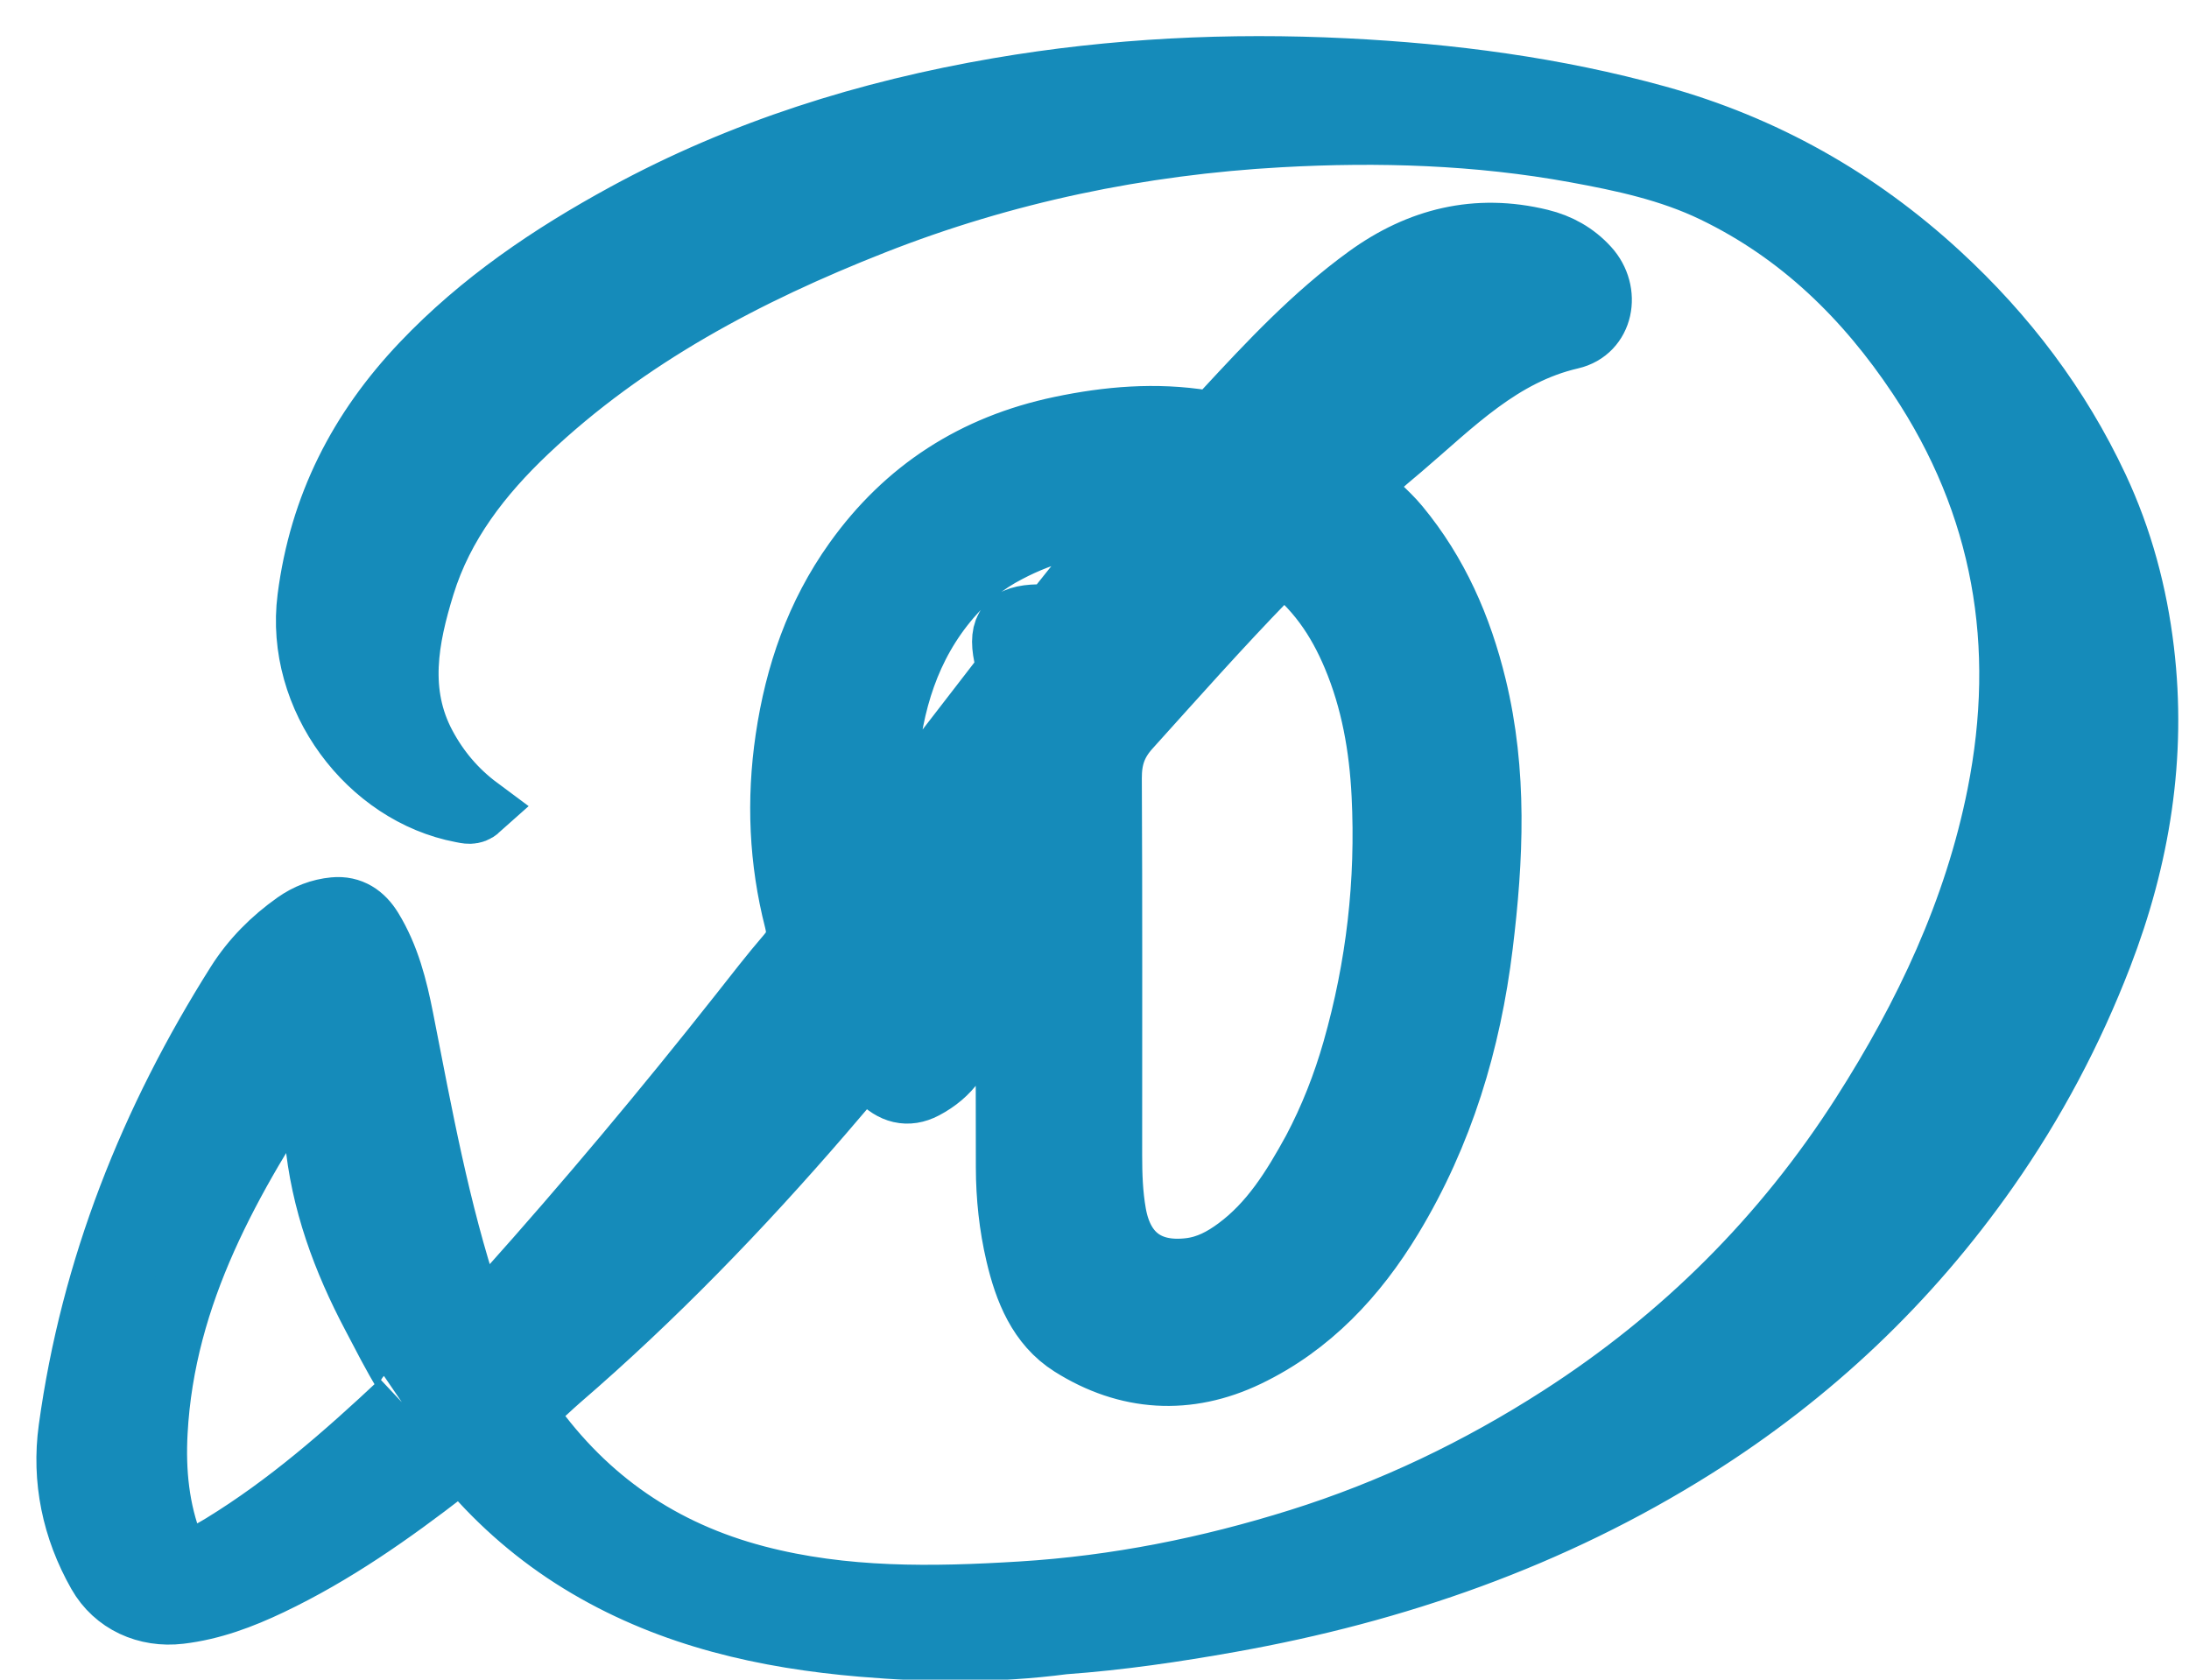 <svg version="1.1" id="Layer_1" xmlns="http://www.w3.org/2000/svg" xmlns:xlink="http://www.w3.org/1999/xlink" x="0px" y="0px"
	 width="100%" viewBox="0 0 688 528" enable-background="new 0 0 688 528" xml:space="preserve">
<path fill="#158bba" opacity="1" stroke="#158bba" stroke-width="20"
	d="
M334.233,516.342 
	C312.86,519.142 291.83,518.876 270.947,517.106 
	C240.738,514.547 211.456,507.979 184.88,492.33 
	C171.551,484.482 159.781,474.761 149.543,463.235 
	C146.451,459.755 144.398,458.929 140.228,462.156 
	C122.827,475.622 104.85,488.277 84.872,497.786 
	C75.819,502.095 66.581,505.582 56.486,506.78 
	C46.131,508.01 36.263,503.622 31.119,494.551 
	C23.127,480.458 19.933,465.045 22.101,449.249 
	C29.042,398.68 47.525,352.262 74.709,309.237 
	C79.447,301.738 85.704,295.434 93.006,290.288 
	C96.609,287.749 100.65,286.176 105.031,285.761 
	C110.262,285.265 113.99,287.875 116.612,292.145 
	C121.93,300.805 124.371,310.512 126.298,320.321 
	C132.193,350.323 137.608,380.434 147.282,409.543 
	C147.939,411.523 148.109,413.815 150.6,415.542 
	C153.535,412.464 156.571,409.448 159.419,406.265 
	C184.757,377.948 209.135,348.825 232.682,319.004 
	C237.638,312.728 242.518,306.381 247.733,300.324 
	C250.683,296.897 251.396,293.947 250.187,289.22 
	C245.405,270.519 244.58,251.561 247.409,232.317 
	C250.393,212.016 256.887,193.257 268.825,176.522 
	C284.826,154.092 306.379,140.255 333.379,134.58 
	C348.339,131.436 363.276,130.17 378.42,132.61 
	C381.546,133.114 383.284,131.333 385.172,129.294 
	C399.099,114.248 413.106,99.261 429.794,87.153 
	C446.153,75.284 464.152,70.81 484.091,75.671 
	C489.91,77.09 494.918,79.881 498.969,84.33 
	C505.784,91.816 503.527,103.798 493.721,106.064 
	C471.538,111.191 456.595,126.807 440.351,140.644 
	C435.943,144.4 431.296,148.009 427.359,153.078 
	C430.973,157.534 435.654,161.026 439.333,165.475 
	C451.587,180.293 458.98,197.258 463.5,215.835 
	C470.073,242.847 468.831,269.89 465.505,297.119 
	C461.786,327.561 453.117,356.323 437.212,382.633 
	C426.072,401.061 411.635,416.54 392.011,425.965 
	C373.299,434.952 354.336,433.789 336.776,422.701 
	C326.683,416.328 322.421,405.456 319.788,394.224 
	C317.697,385.306 316.733,376.179 316.708,367.007 
	C316.633,340.343 316.676,313.678 316.634,287.014 
	C316.629,284.047 316.952,281.035 315.769,277.289 
	C312.298,281.93 309.155,286.112 306.034,290.311 
	C302.953,294.455 299.922,298.637 296.818,302.764 
	C293.802,306.773 294.177,310.769 298.774,312.158 
	C304.535,313.898 304.852,317.716 304.272,322.19 
	C303.121,331.07 298.279,337.683 290.473,341.78 
	C285.235,344.529 280.588,343.193 276.461,338.841 
	C275.105,337.412 274.226,335.495 271.533,334.377 
	C267.2,339.461 262.743,344.746 258.227,349.98 
	C232.612,379.659 205.451,407.81 175.726,433.426 
	C172.826,435.926 170.134,438.689 167.091,440.994 
	C164.595,442.885 164.754,444.399 166.446,446.768 
	C184.295,471.75 207.94,487.987 237.754,495.791 
	C265.267,502.993 293.063,502.552 321.029,500.833 
	C350.891,498.997 379.99,493.162 408.494,484.214 
	C437.589,475.081 464.825,462.03 490.469,445.533 
	C529.039,420.722 560.8,389.075 585.473,350.484 
	C605.34,319.412 620.988,286.328 628.224,249.925 
	C637.593,202.795 630.132,158.586 603.216,118.224 
	C586.649,93.381 565.947,73.11 538.758,59.985 
	C524.959,53.324 510.149,50.167 495.266,47.447 
	C464.487,41.82 433.327,40.864 402.233,42.591 
	C358.301,45.032 315.475,53.935 274.481,70.078 
	C234.588,85.788 196.917,105.643 165.434,135.452 
	C151.023,149.097 138.899,164.69 132.964,183.943 
	C127.822,200.621 124.469,217.712 133.391,234.378 
	C137.503,242.058 143.035,248.695 150.371,254.144 
	C148.555,255.775 146.785,255.209 145.097,254.889 
	C116.115,249.403 93.162,219.282 97.176,188.046 
	C100.899,159.075 113.19,135.234 132.883,114.505 
	C151.331,95.086 173.174,80.315 196.569,67.566 
	C233.369,47.513 272.828,35.193 313.88,28.157 
	C349.888,21.986 386.335,20.222 422.837,22.031 
	C455.94,23.67 488.75,27.959 520.76,36.825 
	C554.237,46.097 583.726,62.735 609.317,86.309 
	C630.153,105.503 646.972,127.654 658.999,153.313 
	C666.606,169.542 671.198,186.699 673.322,204.497 
	C677.275,237.613 672.067,269.563 660.162,300.427 
	C651.025,324.116 639.179,346.483 624.573,367.329 
	C599.775,402.719 569.046,431.817 532.469,454.843 
	C487.576,483.102 438.559,500.159 386.568,509.43 
	C369.368,512.497 352.123,515.05 334.233,516.342 
M413.069,361.604 
	C418.37,351.571 422.502,341.032 425.604,330.162 
	C433.086,303.935 436.161,277.193 434.797,249.882 
	C434.043,234.779 431.467,220.151 425.629,206.244 
	C420.759,194.644 413.968,184.298 402.26,175.813 
	C400.812,177.823 399.66,179.924 398.051,181.58 
	C383.195,196.873 369.066,212.823 354.788,228.646 
	C350.375,233.535 348.841,238.377 348.875,244.742 
	C349.087,284.218 348.97,323.697 348.982,363.174 
	C348.983,369.328 349.19,375.448 350.268,381.559 
	C352.571,394.614 360.938,400.741 373.993,399.15 
	C379.737,398.451 384.436,395.898 388.86,392.631 
	C399.587,384.712 406.45,373.703 413.069,361.604 
M126.301,440.79 
	C129.962,438.295 129.771,435.627 127.509,431.99 
	C123.826,426.068 120.706,419.79 117.439,413.615 
	C108.111,395.982 101.291,377.557 99.459,357.495 
	C98.757,349.811 97.569,342.17 96.595,334.447 
	C95.952,334.621 95.728,334.612 95.665,334.708 
	C72.349,370.063 51.342,406.316 48.971,450.185 
	C48.297,462.64 49.493,474.712 54.008,486.352 
	C56.389,492.489 56.888,492.61 62.651,489.809 
	C65.189,488.575 67.676,487.208 70.083,485.733 
	C90.49,473.225 108.401,457.582 126.301,440.79 
M316.635,173.183 
	C309.578,176.803 303.557,181.715 298.402,187.727 
	C285.387,202.905 280.029,221.028 278.415,240.478 
	C277.916,246.487 278.337,252.572 278.337,259.659 
	C279.955,258.237 280.668,257.786 281.153,257.158 
	C292.347,242.656 303.495,228.118 314.713,213.635 
	C316.531,211.288 316.607,208.929 316.031,206.133 
	C314.212,197.304 317.113,193.849 326.289,193.684 
	C328.68,193.641 330.815,193.532 332.517,191.383 
	C338.721,183.55 345.068,175.831 351.326,168.041 
	C352.128,167.043 353.22,166.089 352.624,163.617 
	C340.264,164.205 328.406,166.966 316.635,173.183 
z"/>
</svg>